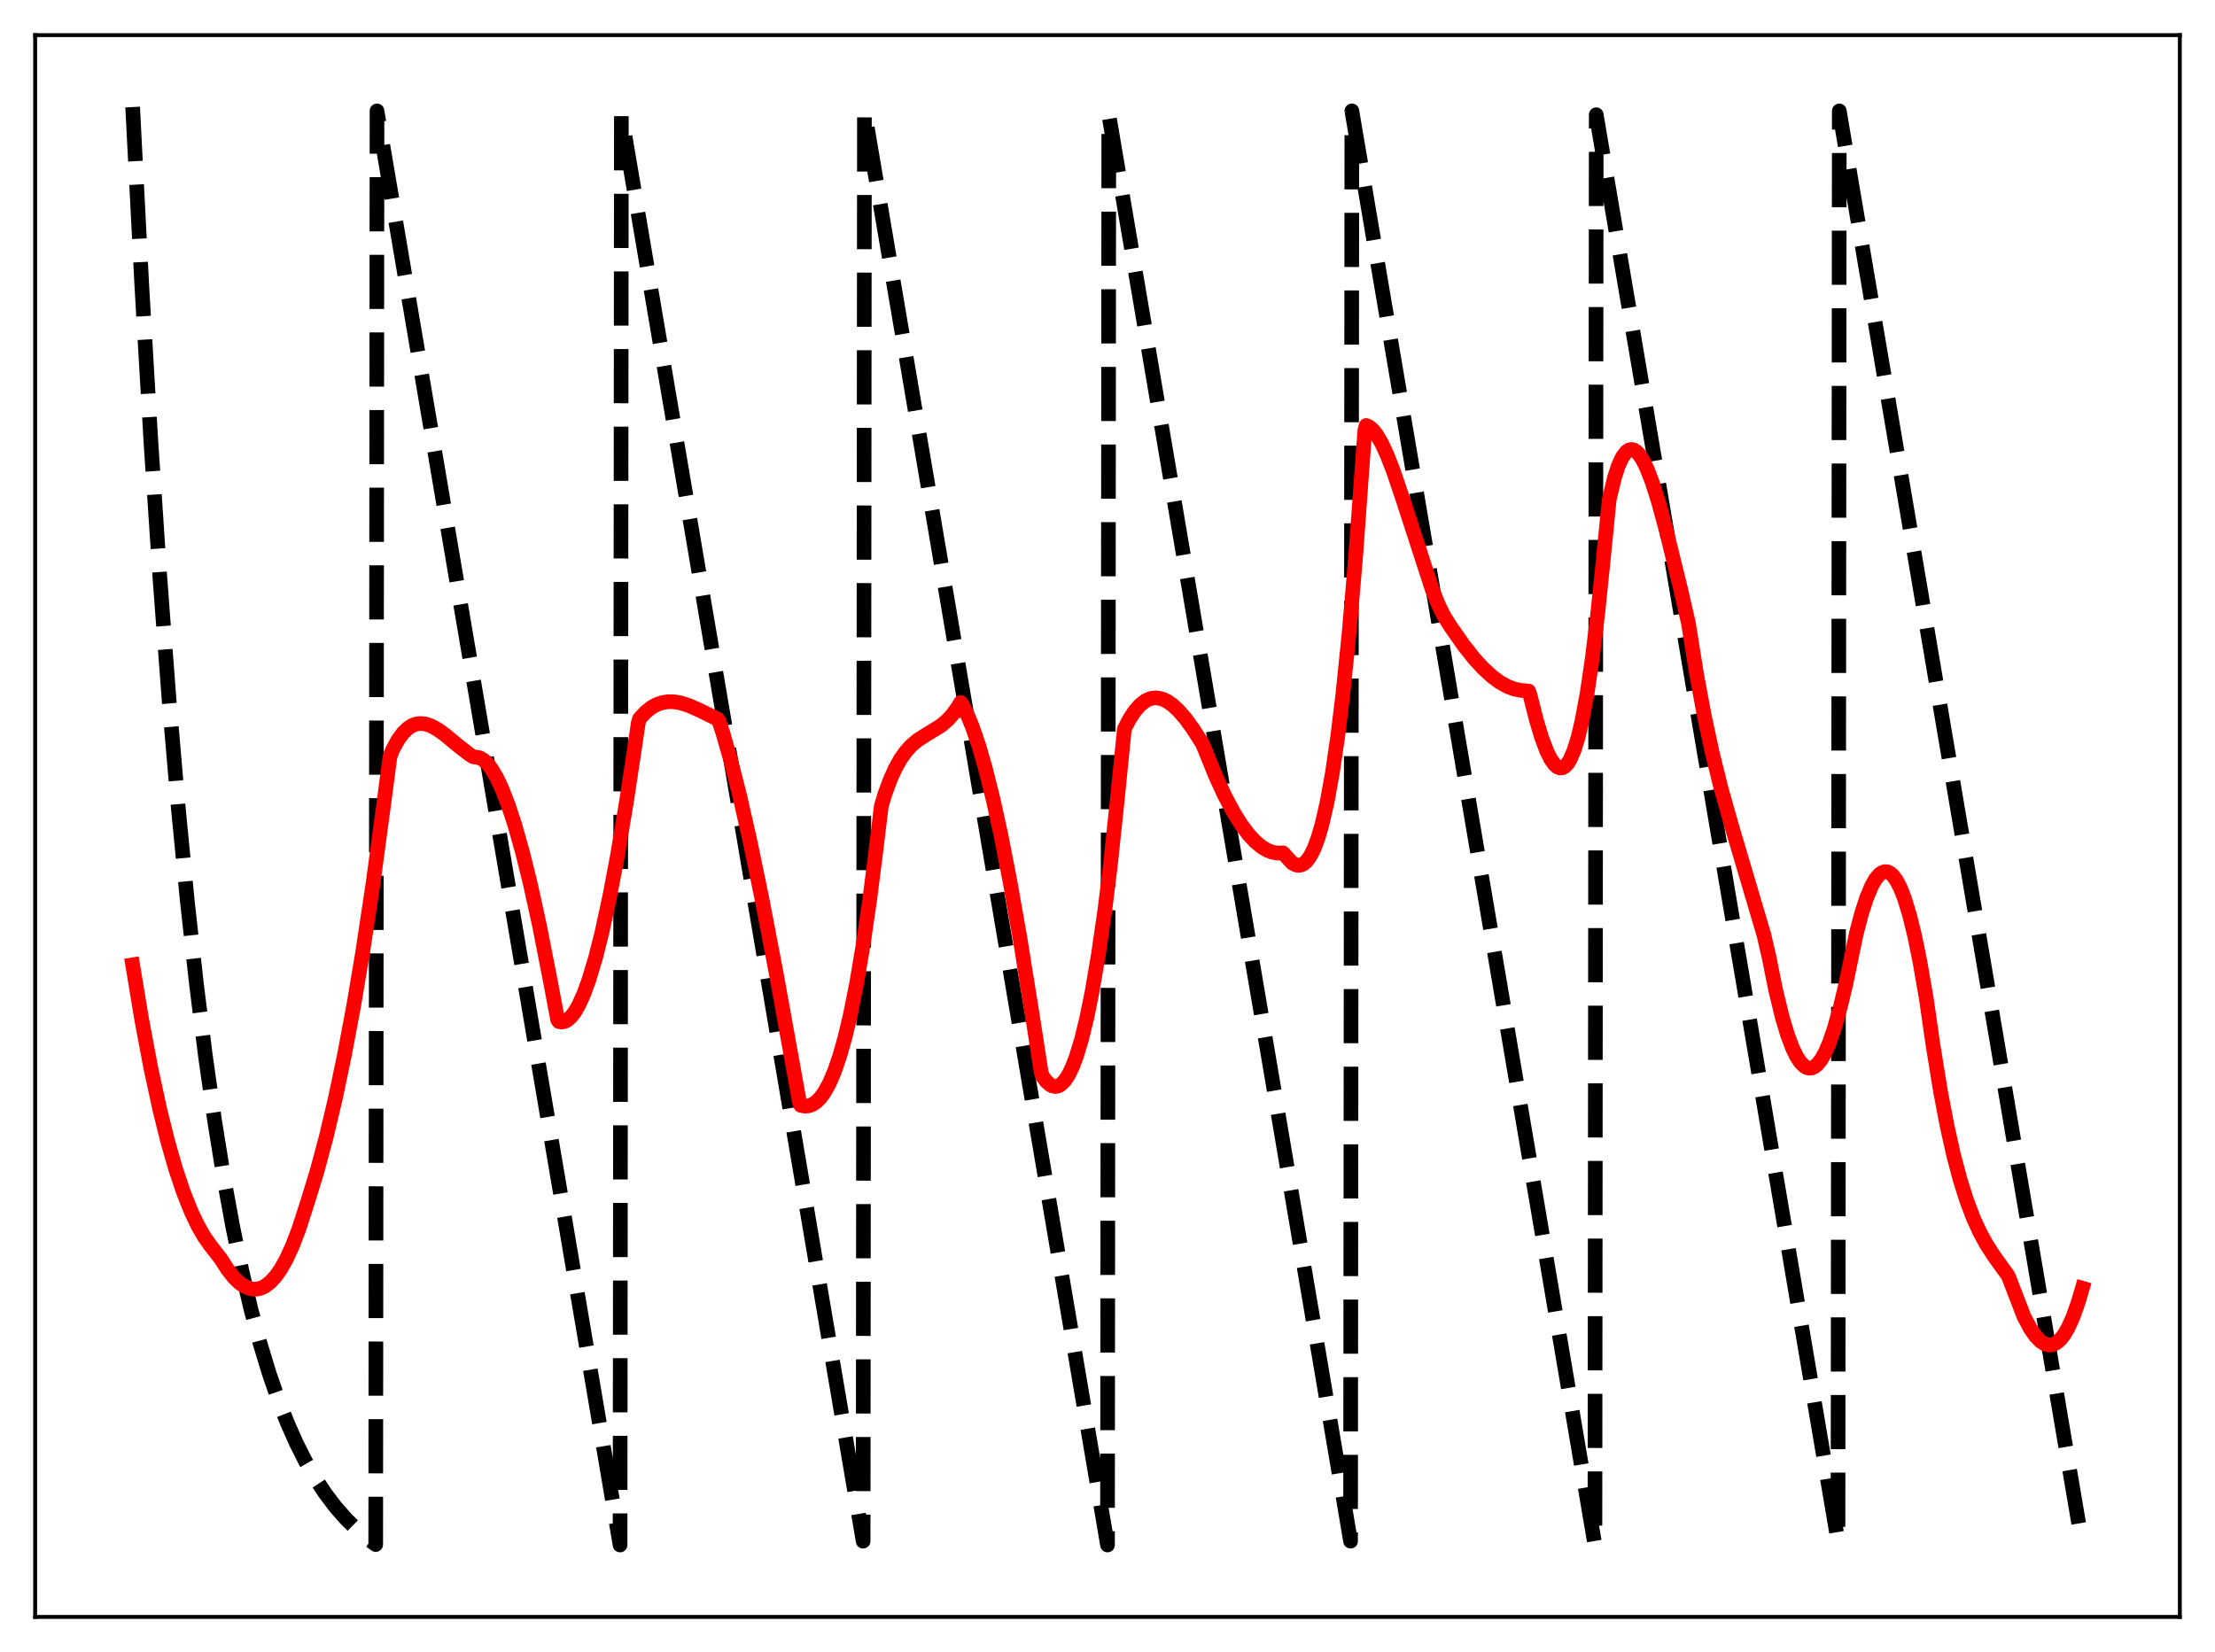 <?xml version="1.0" encoding="utf-8" standalone="no"?>
<!DOCTYPE svg PUBLIC "-//W3C//DTD SVG 1.1//EN"
  "http://www.w3.org/Graphics/SVG/1.1/DTD/svg11.dtd">
<svg xmlns:xlink="http://www.w3.org/1999/xlink" width="453.6pt" height="338.4pt" viewBox="0 0 453.6 338.4" xmlns="http://www.w3.org/2000/svg" version="1.1">
 <defs>
  <style type="text/css">*{stroke-linejoin: round; stroke-linecap: butt}</style>
 </defs>
 <g id="figure_1">
  <g id="patch_1">
   <path d="M 0 338.4 
L 453.6 338.4 
L 453.6 0 
L 0 0 
z
" style="fill: #ffffff"/>
  </g>
  <g id="axes_1">
   <g id="patch_2">
    <path d="M 7.2 331.2 
L 446.4 331.2 
L 446.4 7.2 
L 7.2 7.2 
z
" style="fill: #ffffff"/>
   </g>
   <g id="matplotlib.axis_1"/>
   <g id="matplotlib.axis_2"/>
   <g id="line2d_1">
    <path d="M 27.164 21.928 
L 29.027 58.267 
L 30.89 90.273 
L 32.753 118.462 
L 34.617 143.288 
L 36.48 165.154 
L 38.343 184.412 
L 40.207 201.373 
L 42.07 216.311 
L 43.933 229.468 
L 45.796 241.055 
L 47.66 251.26 
L 49.523 260.249 
L 51.386 268.165 
L 53.249 275.137 
L 55.113 281.278 
L 56.976 286.686 
L 58.839 291.449 
L 60.703 295.644 
L 62.566 299.339 
L 64.429 302.593 
L 66.559 305.84 
L 68.688 308.647 
L 70.817 311.076 
L 72.947 313.176 
L 75.076 314.993 
L 76.94 316.38 
L 77.206 22.713 
L 126.982 316.473 
L 127.248 23.498 
L 176.758 315.687 
L 177.024 22.713 
L 226.8 316.473 
L 227.066 23.498 
L 276.576 315.687 
L 276.842 22.713 
L 326.618 316.473 
L 326.884 23.498 
L 376.394 315.687 
L 376.66 22.713 
L 426.436 316.473 
L 426.436 316.473 
" clip-path="url(#pd08fbaafbd)" style="fill: none; stroke-dasharray: 11.1,4.8; stroke-dashoffset: 0; stroke: #000000; stroke-width: 3"/>
   </g>
   <g id="line2d_2">
    <path d="M 27.164 197.629 
L 29.027 208.881 
L 30.89 218.781 
L 32.753 227.391 
L 34.351 233.807 
L 35.948 239.379 
L 37.545 244.147 
L 39.142 248.164 
L 40.473 250.965 
L 41.804 253.296 
L 43.135 255.185 
L 45.264 257.91 
L 46.595 260.011 
L 47.926 261.695 
L 48.991 262.729 
L 50.055 263.479 
L 51.12 263.933 
L 51.919 264.072 
L 52.717 264.037 
L 53.516 263.824 
L 54.314 263.427 
L 55.379 262.603 
L 56.444 261.437 
L 57.508 259.921 
L 58.573 258.037 
L 59.904 255.156 
L 61.235 251.651 
L 63.098 245.868 
L 64.961 239.773 
L 66.825 232.814 
L 68.688 224.921 
L 70.551 216.035 
L 72.415 206.088 
L 74.278 195.013 
L 76.407 180.88 
L 78.537 165.033 
L 79.868 154.941 
L 80.4 153.585 
L 81.465 151.619 
L 82.529 150.149 
L 83.594 149.124 
L 84.393 148.617 
L 85.191 148.314 
L 85.99 148.193 
L 87.055 148.282 
L 88.119 148.617 
L 89.45 149.312 
L 91.047 150.436 
L 93.975 152.86 
L 96.105 154.507 
L 96.903 155.011 
L 98.234 155.218 
L 99.033 155.689 
L 99.831 156.442 
L 100.63 157.469 
L 101.695 159.253 
L 102.759 161.492 
L 104.09 164.905 
L 105.421 168.965 
L 107.018 174.633 
L 108.615 181.105 
L 110.479 189.579 
L 112.608 200.447 
L 114.205 208.905 
L 114.471 209.272 
L 115.004 209.354 
L 115.536 209.271 
L 116.068 209.027 
L 116.867 208.361 
L 117.665 207.343 
L 118.464 205.982 
L 119.529 203.646 
L 120.593 200.732 
L 121.924 196.306 
L 123.255 191.046 
L 124.852 183.687 
L 126.449 175.252 
L 128.313 164.089 
L 130.442 149.925 
L 130.708 148.064 
L 130.975 147.193 
L 132.305 145.778 
L 133.37 144.939 
L 134.435 144.337 
L 135.5 143.949 
L 136.831 143.729 
L 138.161 143.765 
L 139.492 144.013 
L 141.089 144.529 
L 143.219 145.469 
L 146.945 147.293 
L 147.212 147.656 
L 148.01 150.061 
L 149.607 155.622 
L 151.471 162.968 
L 153.6 172.344 
L 155.996 183.924 
L 158.924 199.195 
L 162.916 221.291 
L 163.715 225.809 
L 163.981 226.411 
L 164.78 226.573 
L 165.578 226.52 
L 166.377 226.234 
L 167.175 225.7 
L 167.974 224.9 
L 168.772 223.817 
L 169.837 221.903 
L 170.902 219.414 
L 171.967 216.308 
L 173.031 212.541 
L 174.096 208.07 
L 175.427 201.421 
L 176.758 193.513 
L 178.089 184.39 
L 179.42 173.88 
L 180.484 165.084 
L 181.283 162.455 
L 182.348 159.596 
L 183.412 157.261 
L 184.477 155.385 
L 185.542 153.897 
L 186.607 152.727 
L 187.937 151.605 
L 189.535 150.575 
L 192.729 148.618 
L 194.06 147.481 
L 195.124 146.3 
L 196.189 144.795 
L 196.721 143.897 
L 196.988 144.195 
L 198.052 146.278 
L 199.117 148.855 
L 200.448 152.746 
L 201.779 157.346 
L 203.376 163.746 
L 204.973 171.04 
L 206.836 180.584 
L 208.966 192.709 
L 211.628 209.359 
L 213.225 219.705 
L 213.491 220.469 
L 214.289 221.532 
L 215.088 222.225 
L 215.62 222.475 
L 216.153 222.55 
L 216.685 222.448 
L 217.217 222.164 
L 218.016 221.388 
L 218.815 220.184 
L 219.613 218.538 
L 220.412 216.441 
L 221.476 212.924 
L 222.541 208.562 
L 223.606 203.331 
L 224.937 195.537 
L 226.268 186.323 
L 227.332 177.712 
L 228.663 165.188 
L 230.26 149.296 
L 231.325 147.26 
L 232.39 145.645 
L 233.455 144.428 
L 234.519 143.586 
L 235.318 143.188 
L 236.116 142.978 
L 236.915 142.947 
L 237.98 143.166 
L 239.044 143.66 
L 240.109 144.403 
L 241.44 145.645 
L 242.771 147.188 
L 244.368 149.39 
L 246.231 152.317 
L 246.764 153.583 
L 248.893 158.849 
L 250.756 162.903 
L 252.62 166.41 
L 254.217 168.959 
L 255.814 171.066 
L 257.145 172.474 
L 258.476 173.554 
L 259.54 174.175 
L 260.605 174.573 
L 261.67 174.749 
L 262.735 174.702 
L 264.598 176.745 
L 265.396 177.169 
L 265.929 177.257 
L 266.461 177.177 
L 266.993 176.913 
L 267.526 176.455 
L 268.324 175.374 
L 269.123 173.782 
L 269.921 171.637 
L 270.72 168.894 
L 271.785 164.233 
L 272.849 158.331 
L 273.914 151.084 
L 274.979 142.39 
L 276.31 129.331 
L 277.641 113.697 
L 278.972 95.255 
L 279.504 88.141 
L 279.77 87.156 
L 280.303 87.375 
L 281.101 88.021 
L 281.9 89.018 
L 282.964 90.834 
L 284.029 93.13 
L 285.36 96.547 
L 287.223 102.058 
L 293.345 120.904 
L 294.676 124.124 
L 295.741 126.246 
L 297.072 128.359 
L 299.734 132.175 
L 301.863 134.862 
L 303.727 136.9 
L 305.59 138.604 
L 307.187 139.774 
L 308.784 140.651 
L 310.115 141.144 
L 311.446 141.41 
L 313.043 141.556 
L 313.309 142.285 
L 314.64 147.542 
L 315.705 151.067 
L 316.769 153.891 
L 317.568 155.497 
L 318.367 156.621 
L 318.899 157.084 
L 319.431 157.305 
L 319.964 157.271 
L 320.496 156.972 
L 321.028 156.396 
L 321.561 155.531 
L 322.359 153.658 
L 323.158 151.068 
L 323.956 147.72 
L 325.021 142.006 
L 326.086 134.773 
L 327.151 126.026 
L 328.215 115.733 
L 329.546 102.32 
L 330.611 97.882 
L 331.409 95.43 
L 332.208 93.678 
L 333.007 92.582 
L 333.539 92.193 
L 334.071 92.063 
L 334.604 92.178 
L 335.136 92.524 
L 335.668 93.089 
L 336.467 94.315 
L 337.265 95.957 
L 338.33 98.714 
L 339.661 102.92 
L 341.258 108.806 
L 344.186 120.742 
L 345.783 127.736 
L 347.38 137.785 
L 348.977 146.429 
L 350.575 153.899 
L 352.438 161.447 
L 354.567 169.001 
L 361.222 191.502 
L 362.287 196.107 
L 363.617 202.749 
L 364.948 208.252 
L 366.013 211.832 
L 367.078 214.677 
L 367.876 216.325 
L 368.675 217.558 
L 369.473 218.372 
L 370.006 218.68 
L 370.538 218.803 
L 371.071 218.741 
L 371.603 218.494 
L 372.135 218.063 
L 372.934 217.072 
L 373.732 215.669 
L 374.531 213.856 
L 375.596 210.803 
L 376.927 206.05 
L 377.991 201.601 
L 380.121 191.324 
L 381.185 187.248 
L 382.25 183.937 
L 383.315 181.403 
L 384.113 180.02 
L 384.912 179.085 
L 385.444 178.715 
L 385.977 178.547 
L 386.509 178.585 
L 387.041 178.829 
L 387.574 179.28 
L 388.372 180.351 
L 389.171 181.899 
L 389.969 183.928 
L 391.034 187.391 
L 392.099 191.731 
L 393.164 196.961 
L 394.495 204.621 
L 395.825 213.901 
L 397.423 223.756 
L 398.753 230.717 
L 400.084 236.656 
L 401.415 241.678 
L 402.746 245.893 
L 404.077 249.41 
L 405.408 252.341 
L 406.739 254.796 
L 408.336 257.276 
L 411.264 261.344 
L 414.458 269.634 
L 415.789 272.144 
L 416.854 273.684 
L 417.919 274.771 
L 418.717 275.278 
L 419.516 275.506 
L 420.314 275.441 
L 421.113 275.069 
L 421.911 274.382 
L 422.71 273.367 
L 423.508 272.006 
L 424.573 269.634 
L 425.638 266.604 
L 426.436 263.869 
L 426.436 263.869 
" clip-path="url(#pd08fbaafbd)" style="fill: none; stroke: #ff0000; stroke-width: 3; stroke-linecap: square"/>
   </g>
   <g id="patch_3">
    <path d="M 7.2 331.2 
L 7.2 7.2 
" style="fill: none; stroke: #000000; stroke-width: 0.8; stroke-linejoin: miter; stroke-linecap: square"/>
   </g>
   <g id="patch_4">
    <path d="M 446.4 331.2 
L 446.4 7.2 
" style="fill: none; stroke: #000000; stroke-width: 0.8; stroke-linejoin: miter; stroke-linecap: square"/>
   </g>
   <g id="patch_5">
    <path d="M 7.2 331.2 
L 446.4 331.2 
" style="fill: none; stroke: #000000; stroke-width: 0.8; stroke-linejoin: miter; stroke-linecap: square"/>
   </g>
   <g id="patch_6">
    <path d="M 7.2 7.2 
L 446.4 7.2 
" style="fill: none; stroke: #000000; stroke-width: 0.8; stroke-linejoin: miter; stroke-linecap: square"/>
   </g>
  </g>
 </g>
 <defs>
  <clipPath id="pd08fbaafbd">
   <rect x="7.2" y="7.2" width="439.2" height="324"/>
  </clipPath>
 </defs>
</svg>
